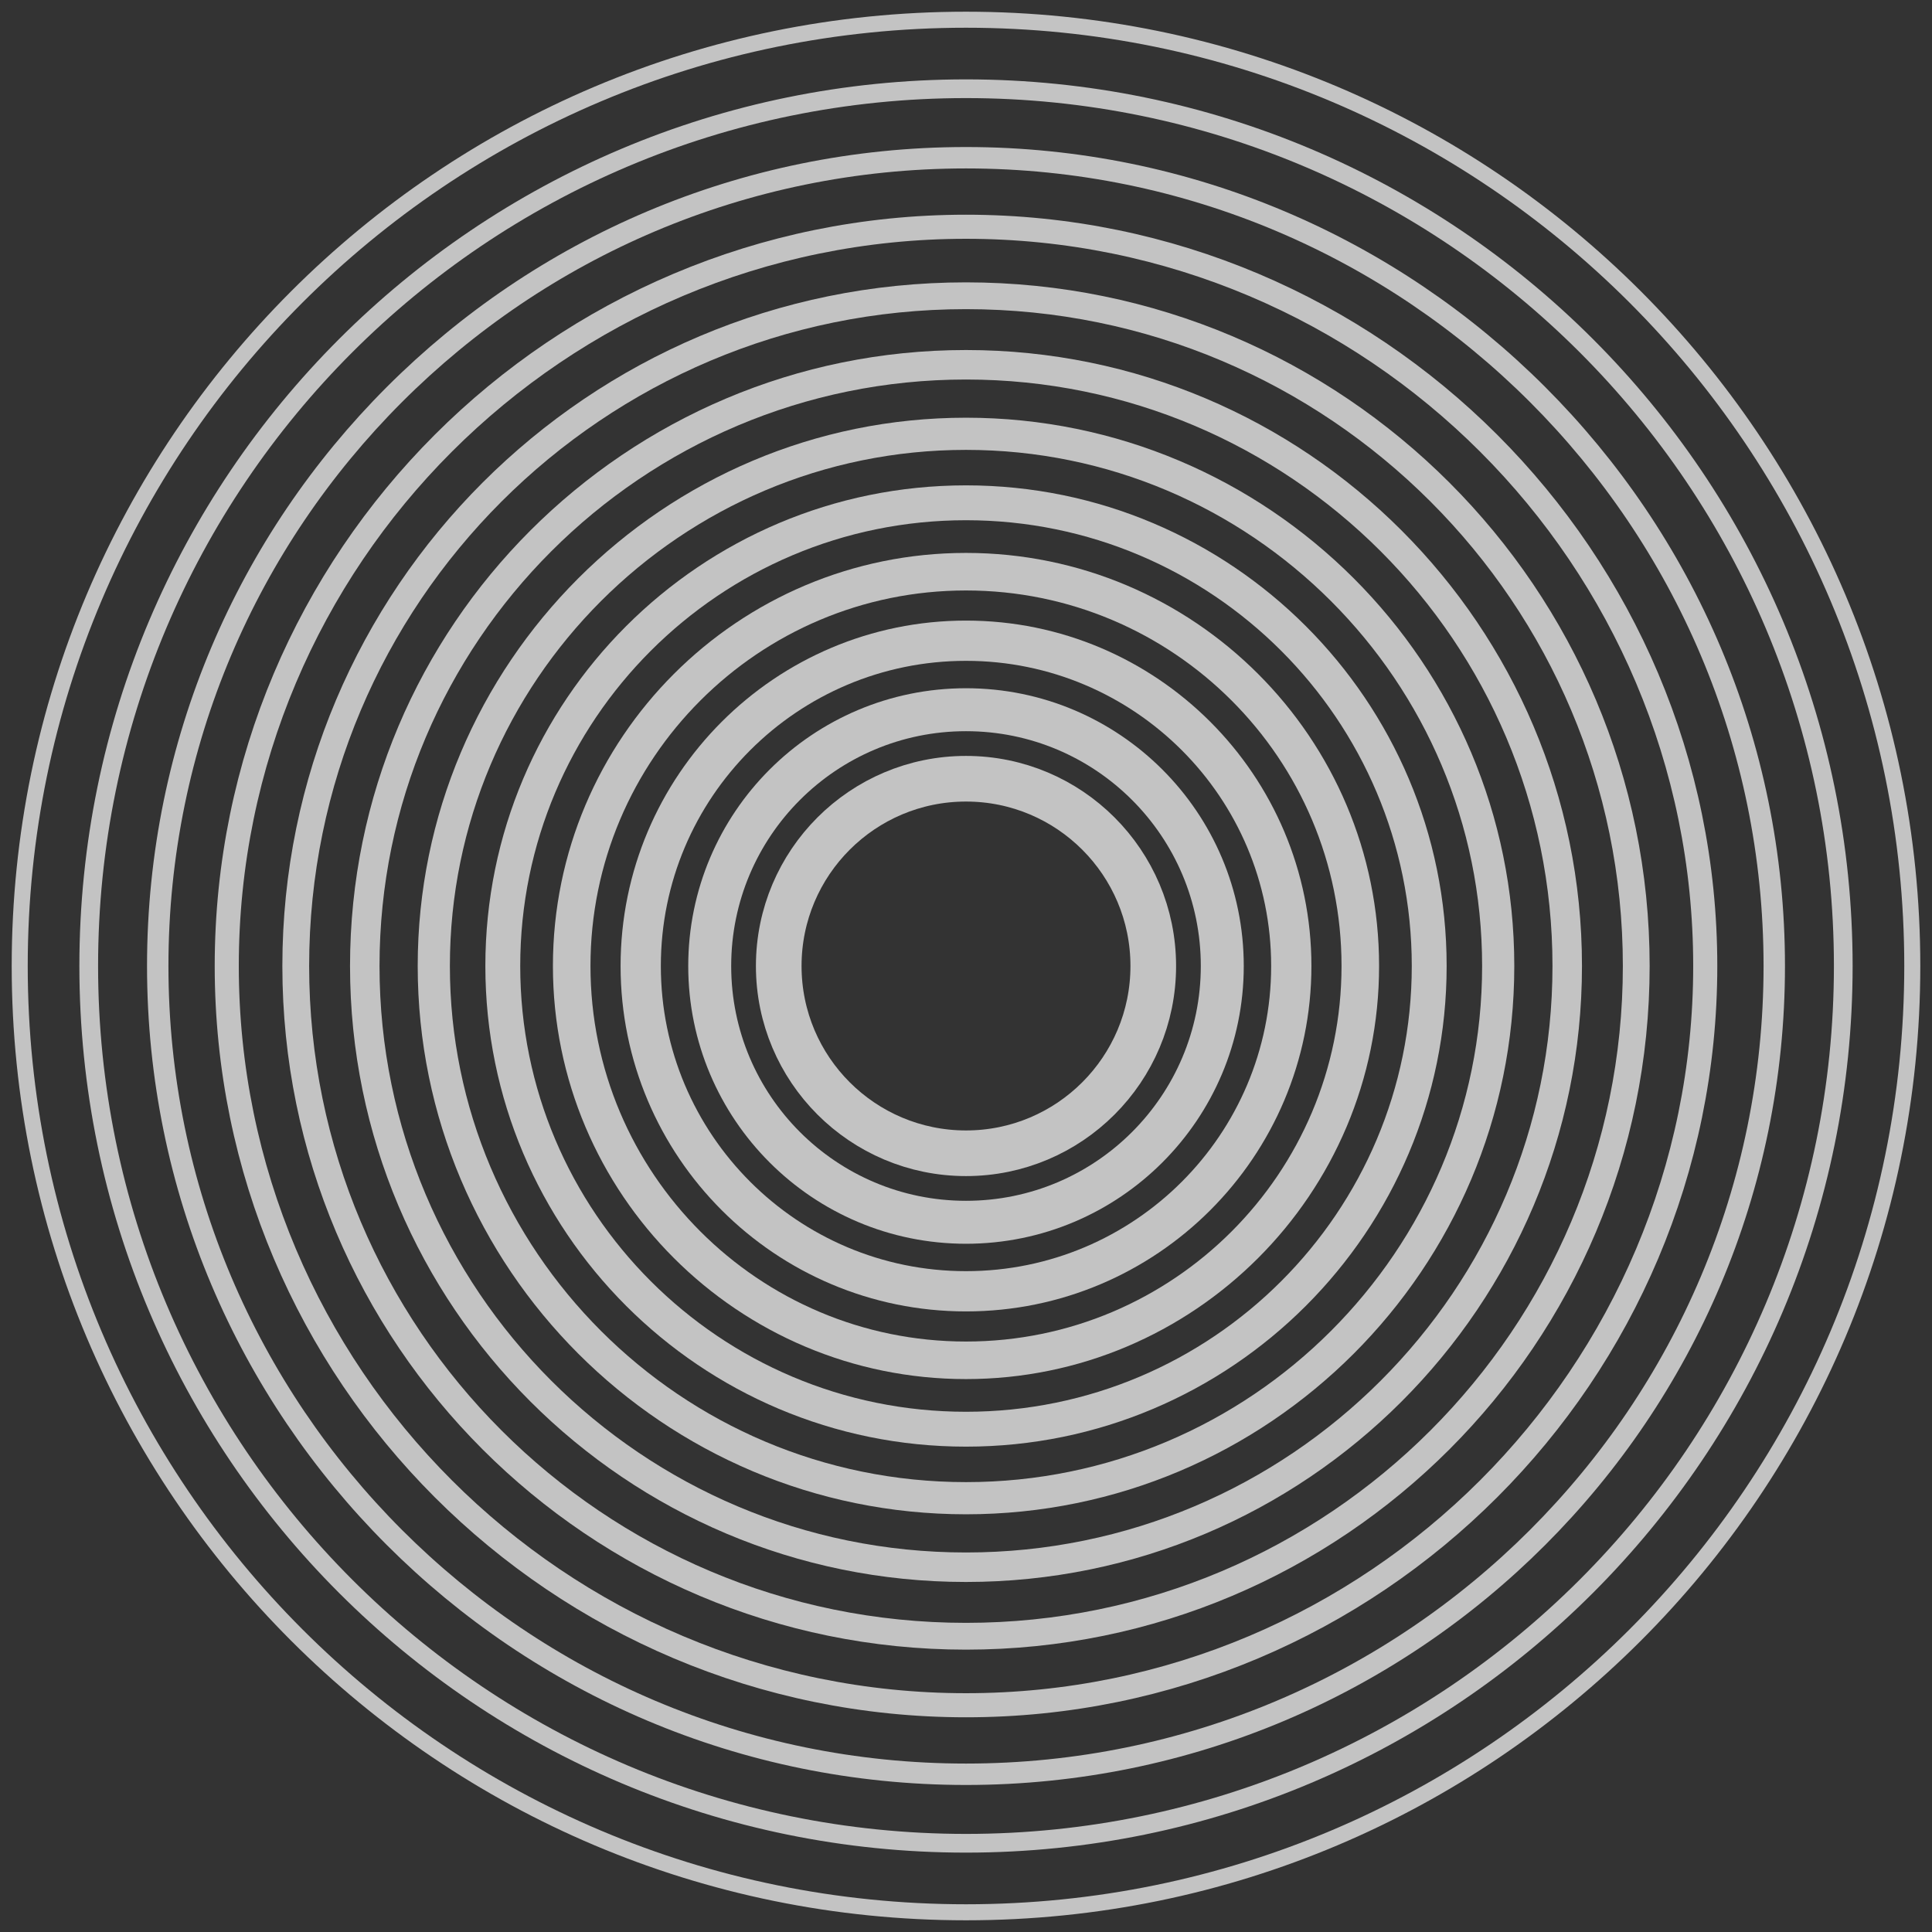 <svg width="98" height="98" viewBox="0 0 98 98" fill="none" xmlns="http://www.w3.org/2000/svg">
<rect x="0" y="0" width="98" height="98" fill="#333333" stroke="none"/>
<g opacity="0.89">
<g opacity="0.89">
<path opacity="0.89" d="M49 97C75.51 97 97 75.51 97 49C97 22.49 75.51 1 49 1C22.49 1 1 22.49 1 49C1 75.51 22.49 97 49 97Z" stroke="white" stroke-width="0.813" stroke-linecap="round" stroke-linejoin="round"/>
</g>
<g opacity="0.89">
<path opacity="0.89" d="M49 93.499C73.576 93.499 93.499 73.576 93.499 49C93.499 24.424 73.576 4.501 49 4.501C24.424 4.501 4.501 24.424 4.501 49C4.501 73.576 24.424 93.499 49 93.499Z" stroke="white" stroke-width="0.949" stroke-linecap="round" stroke-linejoin="round"/>
</g>
<g opacity="0.89">
<path opacity="0.89" d="M49 89.999C71.643 89.999 89.999 71.643 89.999 49C89.999 26.357 71.643 8.001 49 8.001C26.357 8.001 8.001 26.357 8.001 49C8.001 71.643 26.357 89.999 49 89.999Z" stroke="white" stroke-width="1.086" stroke-linecap="round" stroke-linejoin="round"/>
</g>
<g opacity="0.89">
<path opacity="0.89" d="M49 86.498C69.71 86.498 86.498 69.71 86.498 49C86.498 28.29 69.71 11.502 49 11.502C28.29 11.502 11.502 28.29 11.502 49C11.502 69.71 28.29 86.498 49 86.498Z" stroke="white" stroke-width="1.222" stroke-linecap="round" stroke-linejoin="round"/>
</g>
<g opacity="0.89">
<path opacity="0.89" d="M49 82.998C67.776 82.998 82.998 67.776 82.998 49C82.998 30.224 67.776 15.002 49 15.002C30.224 15.002 15.002 30.224 15.002 49C15.002 67.776 30.224 82.998 49 82.998Z" stroke="white" stroke-width="1.359" stroke-linecap="round" stroke-linejoin="round"/>
</g>
<g opacity="0.89">
<path opacity="0.89" d="M49 79.497C65.843 79.497 79.497 65.843 79.497 49C79.497 32.157 65.843 18.503 49 18.503C32.157 18.503 18.503 32.157 18.503 49C18.503 65.843 32.157 79.497 49 79.497Z" stroke="white" stroke-width="1.496" stroke-linecap="round" stroke-linejoin="round"/>
</g>
<g opacity="0.89">
<path opacity="0.89" d="M49 75.996C63.91 75.996 75.996 63.91 75.996 49C75.996 34.09 63.91 22.004 49 22.004C34.09 22.004 22.004 34.09 22.004 49C22.004 63.91 34.09 75.996 49 75.996Z" stroke="white" stroke-width="1.632" stroke-linecap="round" stroke-linejoin="round"/>
</g>
<g opacity="0.89">
<path opacity="0.89" d="M49 72.496C61.976 72.496 72.496 61.976 72.496 49C72.496 36.024 61.976 25.504 49 25.504C36.024 25.504 25.504 36.024 25.504 49C25.504 61.976 36.024 72.496 49 72.496Z" stroke="white" stroke-width="1.769" stroke-linecap="round" stroke-linejoin="round"/>
</g>
<g opacity="0.89">
<path opacity="0.89" d="M49 69.001C60.046 69.001 69.001 60.046 69.001 49C69.001 37.954 60.046 28.999 49 28.999C37.954 28.999 28.999 37.954 28.999 49C28.999 60.046 37.954 69.001 49 69.001Z" stroke="white" stroke-width="1.905" stroke-linecap="round" stroke-linejoin="round"/>
</g>
<g opacity="0.89">
<path opacity="0.89" d="M49 65.5C58.113 65.5 65.5 58.113 65.5 49C65.5 39.887 58.113 32.5 49 32.5C39.887 32.5 32.5 39.887 32.5 49C32.5 58.113 39.887 65.5 49 65.5Z" stroke="white" stroke-width="2.042" stroke-linecap="round" stroke-linejoin="round"/>
</g>
<g opacity="0.89">
<path opacity="0.89" d="M49 62C56.18 62 62 56.18 62 49C62 41.82 56.18 36 49 36C41.82 36 36 41.82 36 49C36 56.18 41.82 62 49 62Z" stroke="white" stroke-width="2.179" stroke-linecap="round" stroke-linejoin="round"/>
</g>
<g opacity="0.89">
<path opacity="0.89" d="M49 58.499C54.246 58.499 58.499 54.246 58.499 49C58.499 43.754 54.246 39.501 49 39.501C43.754 39.501 39.501 43.754 39.501 49C39.501 54.246 43.754 58.499 49 58.499Z" stroke="white" stroke-width="2.315" stroke-linecap="round" stroke-linejoin="round"/>
</g>
</g>
</svg>
